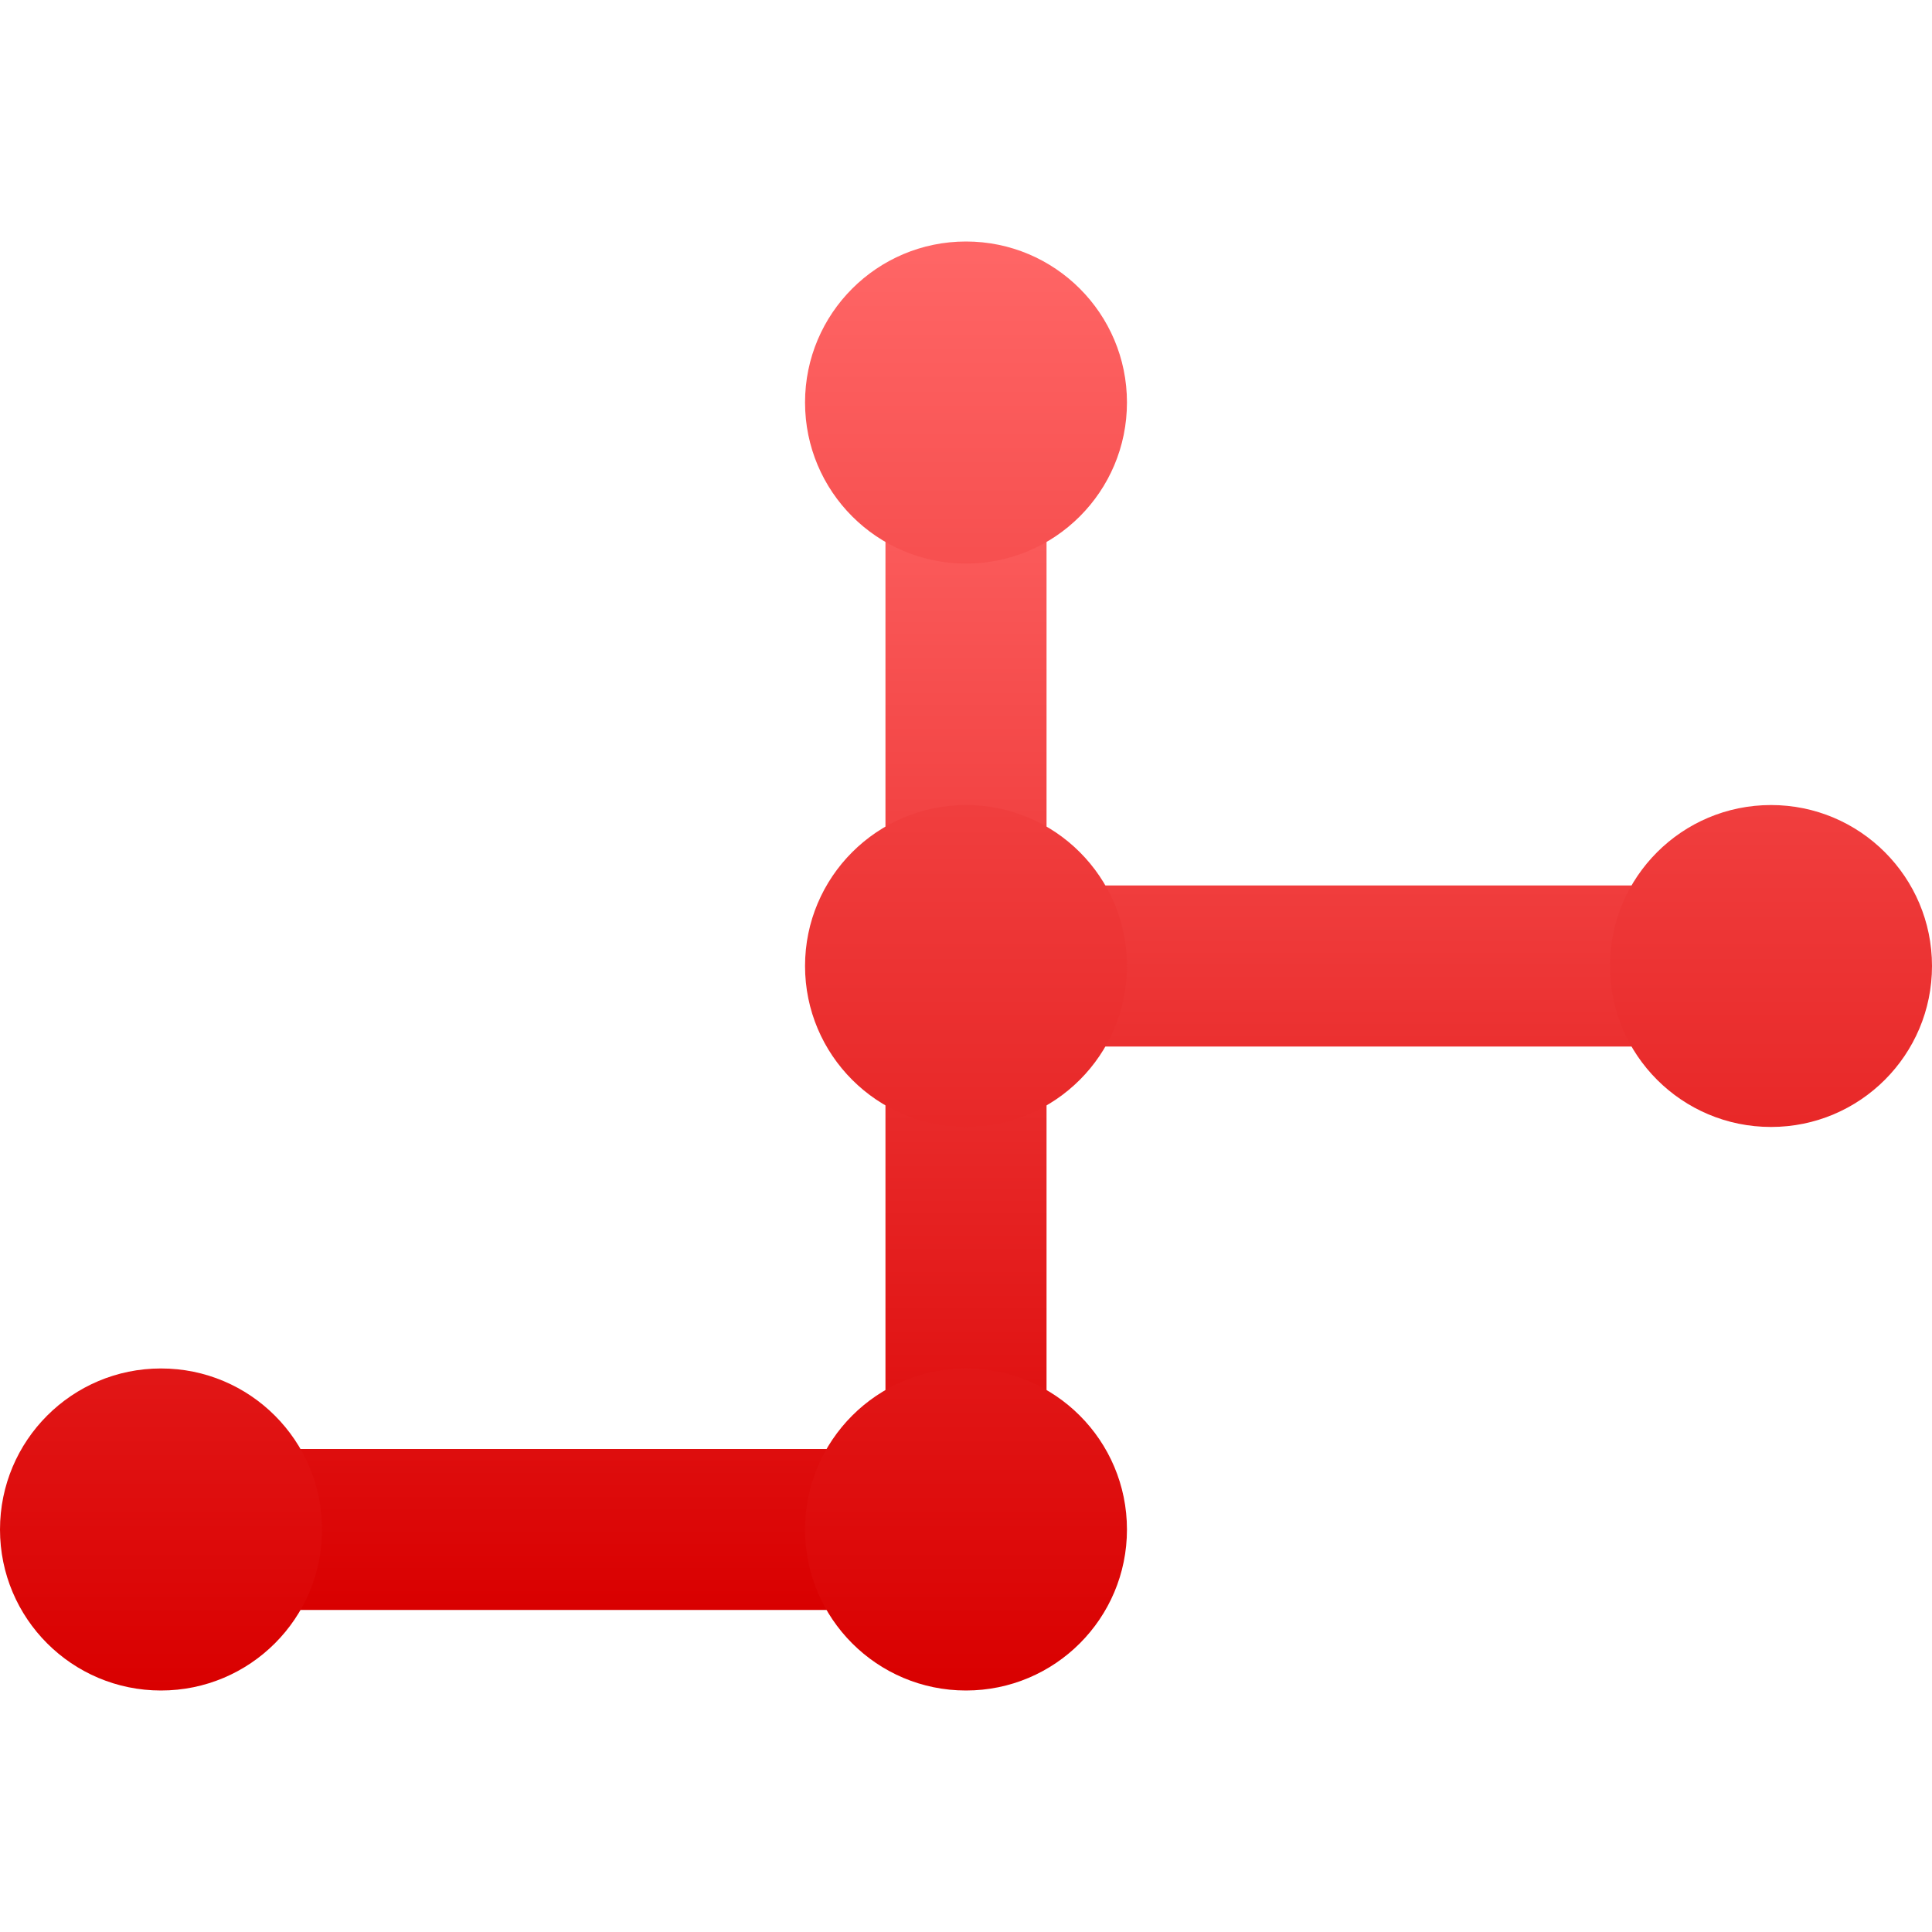 <svg xmlns="http://www.w3.org/2000/svg" xmlns:xlink="http://www.w3.org/1999/xlink" width="64" height="64" viewBox="0 0 64 64" version="1.1">
<defs>
<linearGradient id="linear0" gradientUnits="userSpaceOnUse" x1="0" y1="0" x2="0" y2="1" gradientTransform="matrix(53.336,0,0,40,5.332,13.332)">
<stop offset="0" style="stop-color:#ff6666;stop-opacity:1;"/>
<stop offset="1" style="stop-color:#d90000;stop-opacity:1;"/>
</linearGradient>
<linearGradient id="linear1" gradientUnits="userSpaceOnUse" x1="0" y1="0" x2="0" y2="1" gradientTransform="matrix(64,0,0,48,0,8)">
<stop offset="0" style="stop-color:#ff6666;stop-opacity:1;"/>
<stop offset="1" style="stop-color:#d90000;stop-opacity:1;"/>
</linearGradient>
</defs>
<g id="surface1">
<path style=" stroke:none;fill-rule:evenodd;fill:url(#linear0);" d="M 34.668 32 L 29.332 32 L 29.332 13.332 L 34.668 13.332 Z M 5.332 53.332 L 5.332 48 L 29.332 48 L 29.332 29.332 L 58.668 29.332 L 58.668 34.668 L 34.668 34.668 L 34.668 53.332 Z M 5.332 53.332 "/>
<path style=" stroke:none;fill-rule:nonzero;fill:url(#linear1);" d="M 32 8 C 29.055 8 26.668 10.387 26.668 13.332 C 26.668 16.281 29.055 18.668 32 18.668 C 34.945 18.668 37.332 16.281 37.332 13.332 C 37.332 10.387 34.945 8 32 8 Z M 32 26.668 C 29.055 26.668 26.668 29.055 26.668 32 C 26.668 34.945 29.055 37.332 32 37.332 C 34.945 37.332 37.332 34.945 37.332 32 C 37.332 29.055 34.945 26.668 32 26.668 Z M 58.668 26.668 C 55.719 26.668 53.332 29.055 53.332 32 C 53.332 34.945 55.719 37.332 58.668 37.332 C 61.613 37.332 64 34.945 64 32 C 64 29.055 61.613 26.668 58.668 26.668 Z M 5.332 45.332 C 2.387 45.332 0 47.719 0 50.668 C 0 53.613 2.387 56 5.332 56 C 8.281 56 10.668 53.613 10.668 50.668 C 10.668 47.719 8.281 45.332 5.332 45.332 Z M 32 45.332 C 29.055 45.332 26.668 47.719 26.668 50.668 C 26.668 53.613 29.055 56 32 56 C 34.945 56 37.332 53.613 37.332 50.668 C 37.332 47.719 34.945 45.332 32 45.332 Z M 32 45.332 "/>
</g>
</svg>
